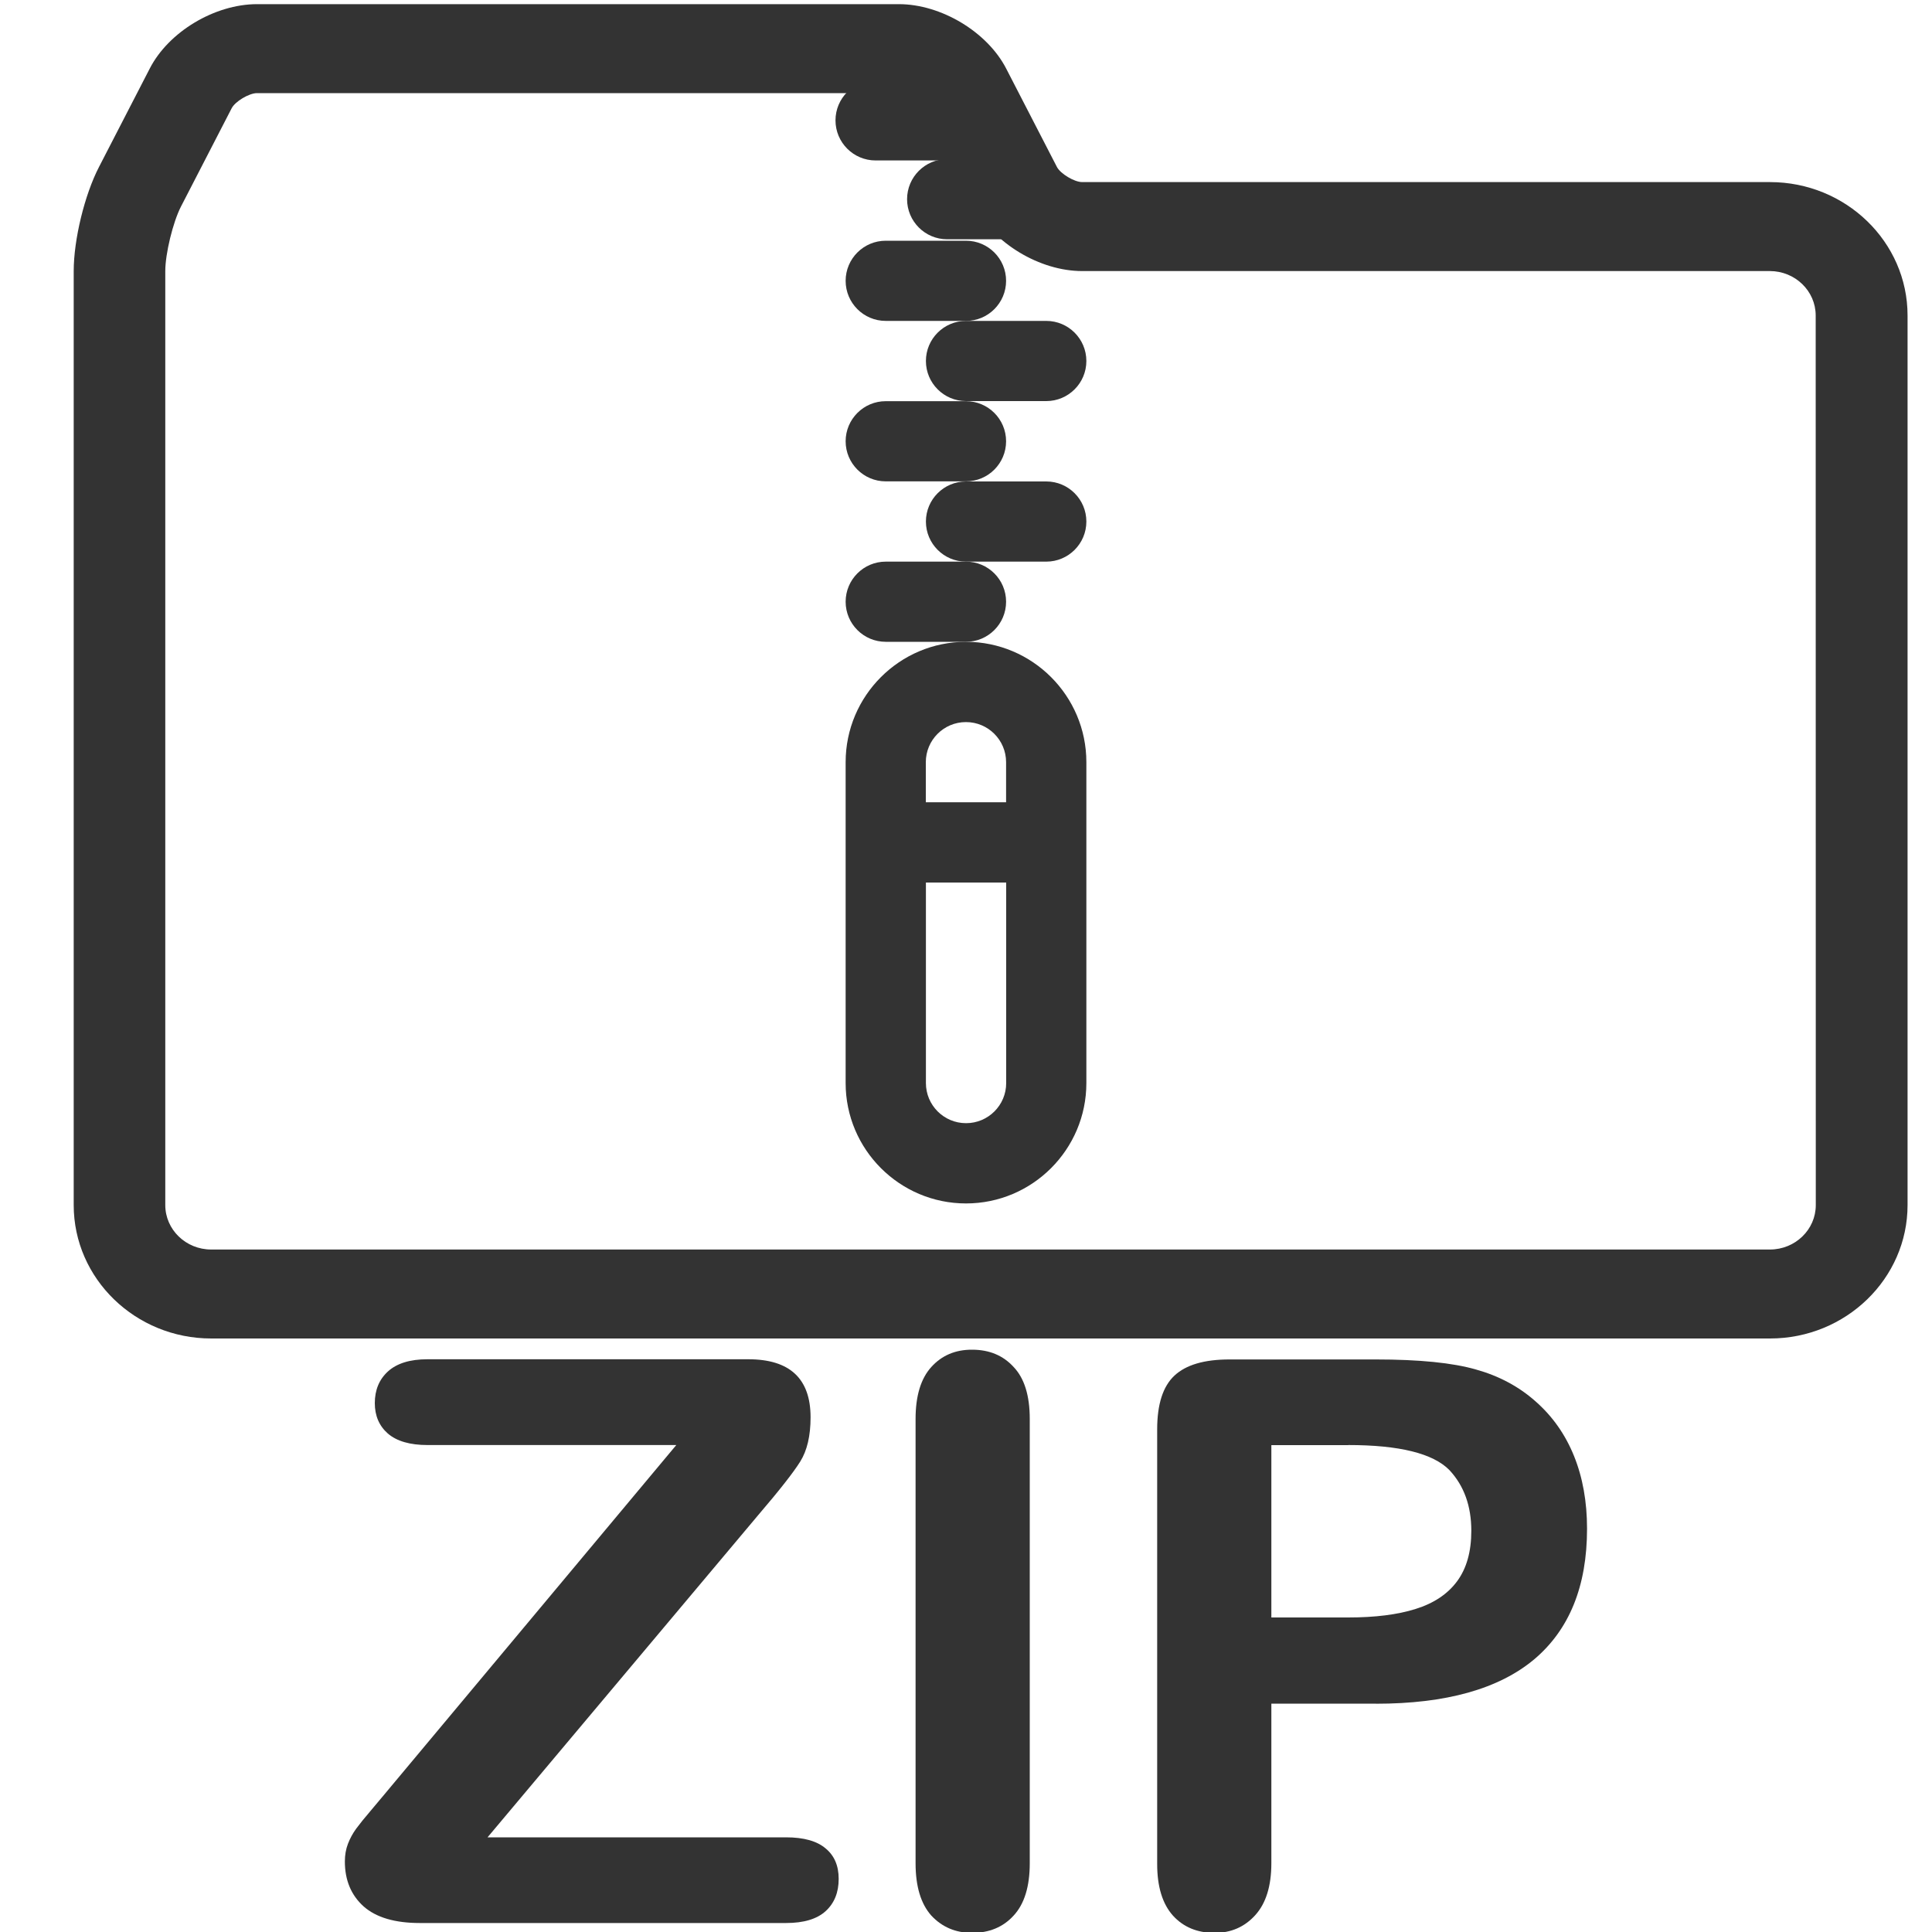 <?xml version="1.0" encoding="UTF-8"?>
<svg width="20" height="20" version="1.1" viewBox="0 0 20 20" xmlns="http://www.w3.org/2000/svg">
 <title>filetype-zip</title>
 <path d="m9.895 1.661h-.831c-.229 0-.415-.186-.415-.415s.186-.415.415-.415h.831c.229 0 .415.186.415.415s-.186.415-.415.415z" fill="#333333"/>
 <path d="m10.636 2.477h-.831c-.229 0-.415-.186-.415-.415s.186-.415.415-.415h.831c.229 0 .415.186.415.415s-.186.415-.415.415z" fill="#333333"/>
 <path d="m10 3.322h-.831c-.229 0-.415-.186-.415-.415s.186-.415.415-.415h.831c.229 0 .415.186.415.415s-.186.415-.415.415z" fill="#333333"/>
 <path d="m10.831 4.152h-.831c-.229 0-.415-.186-.415-.415s.186-.415.415-.415h.831c.229 0 .415.186.415.415s-.186.415-.415.415z" fill="#333333"/>
 <path d="m10 4.983h-.831c-.229 0-.415-.186-.415-.415s.186-.415.415-.415h.831c.229 0 .415.186.415.415s-.186.415-.415.415z" fill="#333333"/>
 <path d="m10.831 5.814h-.831c-.229 0-.415-.186-.415-.415s.186-.415.415-.415h.831c.229 0 .415.186.415.415s-.186.415-.415.415z" fill="#333333"/>
 <path d="m10 6.644c-.687 0-1.246.559-1.246 1.246v3.322c0 .687.559 1.246 1.246 1.246s1.246-.559 1.246-1.246v-3.322c0-.687-.559-1.246-1.246-1.246zm0 .831c.229 0 .415.186.415.415v.415h-.831v-.415c0-.229.186-.415.415-.415zm0 4.152c-.229 0-.415-.186-.415-.415v-2.076h.831v2.076c0 .229-.186.415-.415.415z" fill="#333333"/>
 <path d="m10 6.644h-.831c-.229 0-.415-.186-.415-.415s.186-.415.415-.415h.831c.229 0 .415.186.415.415s-.186.415-.415.415z" fill="#333333"/>
 <path d="m4.003 18.547 2.998-3.588h-2.576q-.271 0-.41-.119-.135-.119-.135-.315 0-.203.135-.327.139-.127.41-.127h3.321q.645 0 .645.601 0 .287-.107.458t-.434.553l-2.803 3.337h3.09q.275 0 .41.115.135.111.135.315 0 .211-.135.334t-.41.123h-3.791q-.386 0-.581-.171-.195-.175-.195-.466 0-.1.032-.183t.084-.155q.056-.076.151-.187.096-.115.167-.199z" fill="#333333"/>
 <path d="m9.478 19.288v-4.599q0-.358.163-.538t.422-.179q.267 0 .43.179.167.175.167.538v4.599q0 .362-.167.542-.163.179-.43.179-.255 0-.422-.179-.163-.183-.163-.542z" fill="#333333"/>
 <path d="m14.244 17.636h-1.083v1.652q0 .354-.167.538t-.422.183q-.267 0-.43-.179-.163-.183-.163-.534v-4.499q0-.39.179-.557t.569-.167h1.517q.673 0 1.035.104.358.1.617.33.263.231.398.565t.135.753q0 .892-.549 1.354-.549.458-1.637.458zm-.287-2.676h-.796v1.784h.796q.418 0 .697-.088.283-.088.43-.287t.147-.522q0-.386-.227-.629-.255-.259-1.047-.259z" fill="#333333"/>
 <path d="m18.322 1.885h-7.119c-.082 0-.226-.087-.262-.157l-.525-1.018c-.196-.38-.674-.667-1.111-.667h-6.644c-.438 0-.916.286-1.111.667l-.525 1.018c-.15.29-.262.753-.262 1.078v9.669c0 .762.639 1.381 1.424 1.381h16.136c.785 0 1.424-.62 1.424-1.381v-9.209c0-.762-.639-1.381-1.424-1.381zm.475 10.59c0 .254-.213.46-.475.46h-16.136c-.262 0-.475-.206-.475-.46v-9.669c0-.18.079-.505.162-.667l.525-1.018c.036-.071.181-.157.262-.157h6.644c.082 0 .226.087.262.157l.525 1.018c.196.38.674.667 1.111.667h7.119c.262 0 .475.206.475.46z" fill="#333333" stroke-width=".935"/>
</svg>
